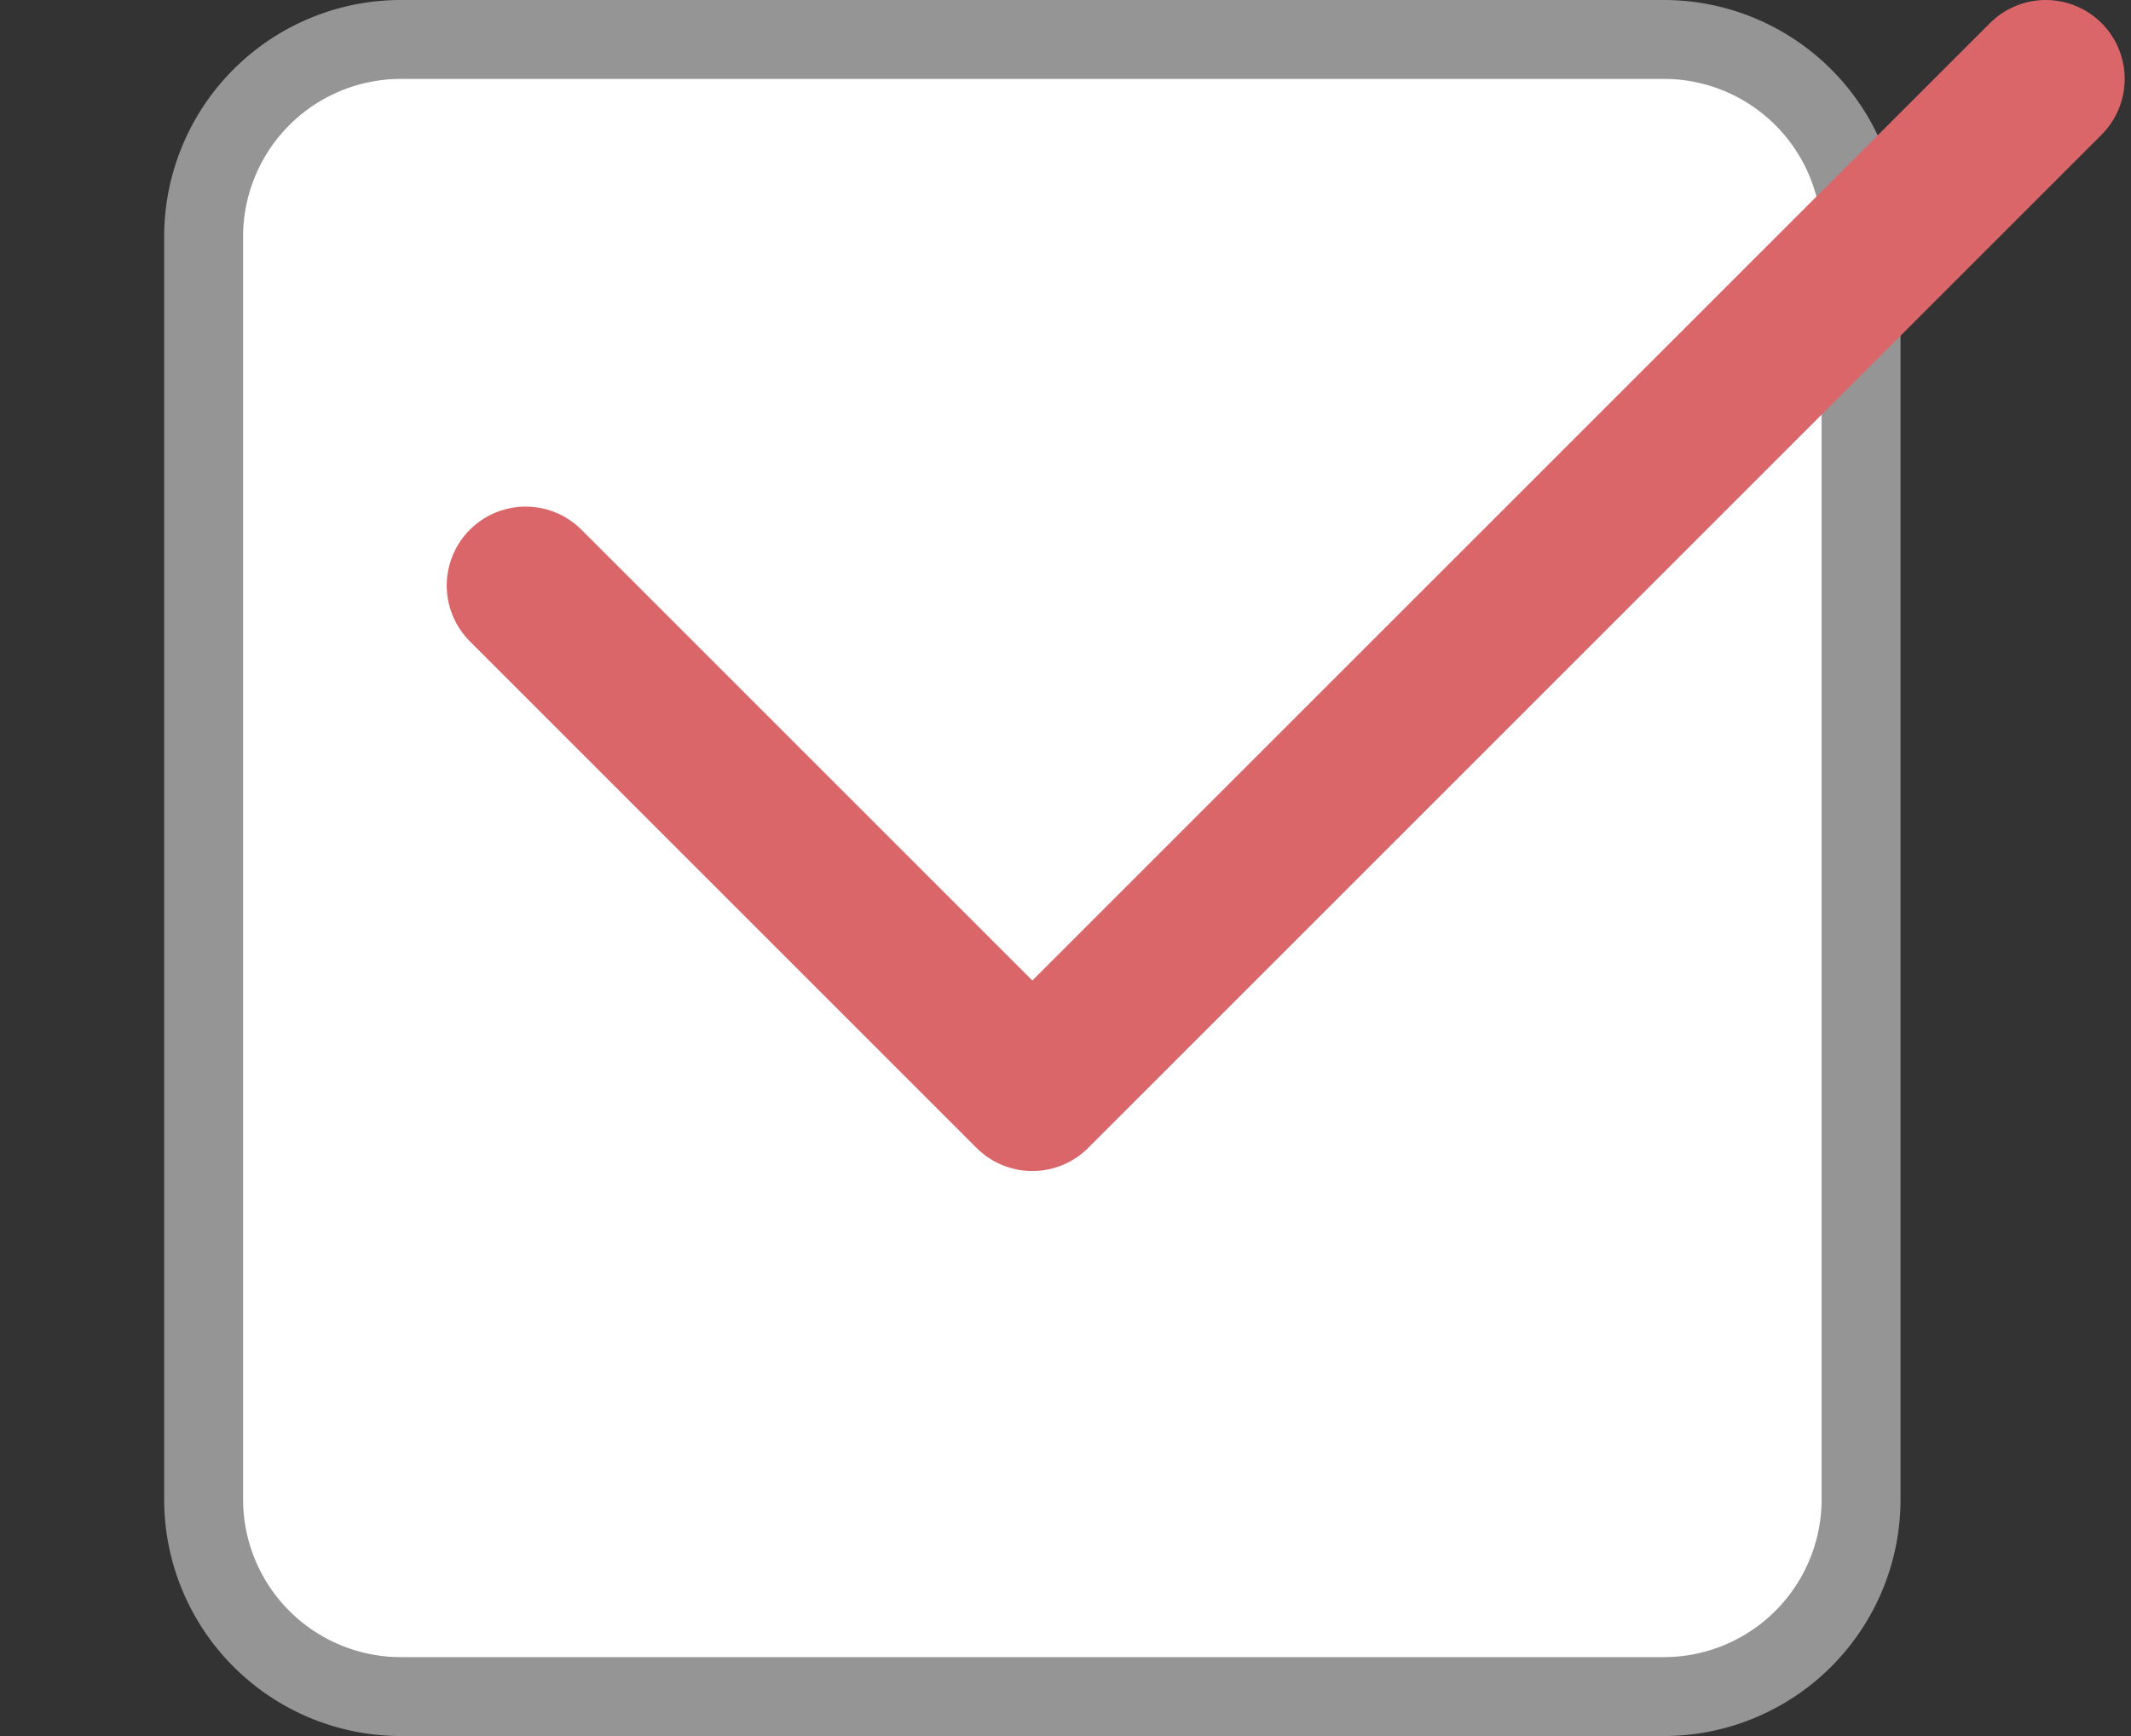 <svg xmlns="http://www.w3.org/2000/svg" viewBox="0 0 27 22"><rect x="0" y="0" width="27" height="22" fill="#333333" stroke="none"/><rect x="2.58" y=".5" width="21" height="21" rx="2.5" style="fill:#fff"/><path d="M21.08 1a2 2 0 0 1 2 2v16a2 2 0 0 1-2 2h-16a2 2 0 0 1-2-2V3a2 2 0 0 1 2-2h16m0-1h-16a3 3 0 0 0-3 3v16a3 3 0 0 0 3 3h16a3 3 0 0 0 3-3V3a3 3 0 0 0-3-3Z" style="fill:#959595"/><path style="fill:none;stroke:#da6669;stroke-linecap:round;stroke-linejoin:round;stroke-width:2px" d="M25.92 1 13.08 13.84 6.66 7.42"/></svg>